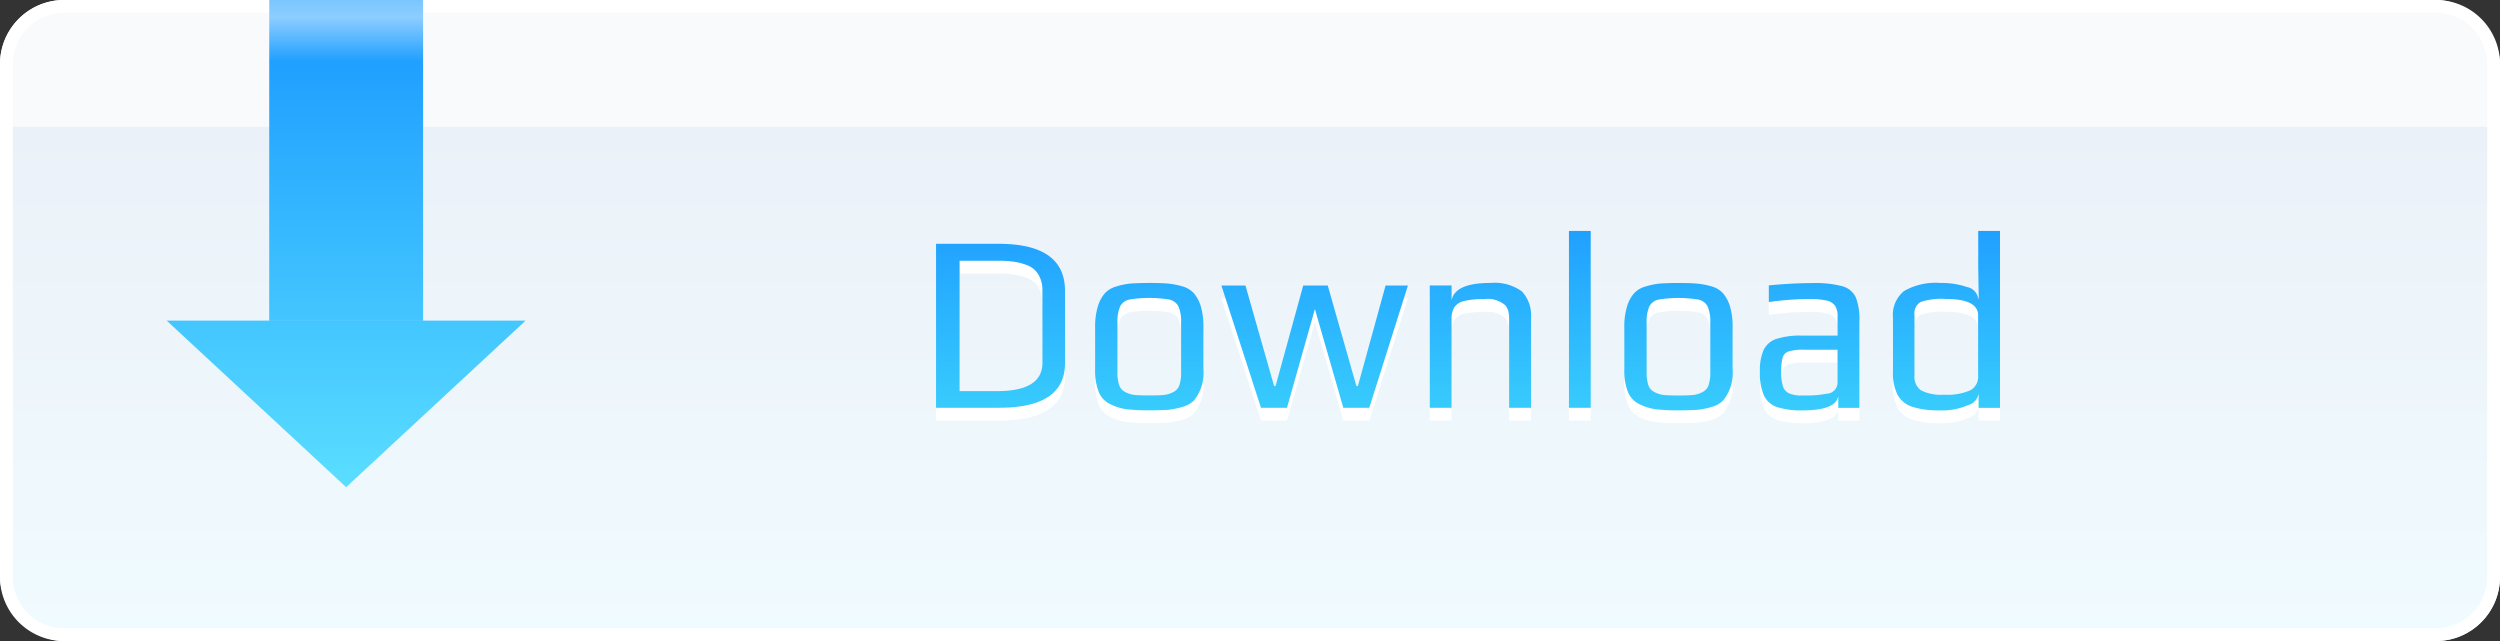<svg id="hover" xmlns="http://www.w3.org/2000/svg" xmlns:xlink="http://www.w3.org/1999/xlink" width="195" height="50" viewBox="0 0 195 50">
  <rect x="0" y="0" width="195" height="50" fill="#333333" stroke="none"/>
<defs>
    <style>
      .cls-1 {
        fill: url(#linear-gradient);
      }

      .cls-2 {
        fill: #fff;
      }

      .cls-2, .cls-3, .cls-4 {
        fill-rule: evenodd;
      }

      .cls-3 {
        fill: url(#linear-gradient-2);
      }

      .cls-4 {
        fill: url(#linear-gradient-3);
      }
    </style>
    <linearGradient id="linear-gradient" x1="97.5" y1="50" x2="97.5" gradientUnits="userSpaceOnUse">
      <stop offset="0" stop-color="#f0fbff"/>
      <stop offset="0.801" stop-color="#ebf1f8"/>
      <stop offset="0.803" stop-color="#f9fafc"/>
      <stop offset="1" stop-color="#f9fafc"/>
    </linearGradient>
    <linearGradient id="linear-gradient-2" x1="583" y1="136" x2="583" y2="98" gradientUnits="userSpaceOnUse">
      <stop offset="0" stop-color="#5adeff"/>
      <stop offset="0.874" stop-color="#20a0ff"/>
      <stop offset="0.965" stop-color="#8dceff"/>
      <stop offset="1" stop-color="#79c6ff"/>
    </linearGradient>
    <linearGradient id="linear-gradient-3" x1="670.5" y1="116" x2="670.5" y2="130" gradientUnits="userSpaceOnUse">
      <stop offset="0" stop-color="#20a0ff"/>
      <stop offset="1" stop-color="#38ccfd"/>
    </linearGradient>
  </defs>
  <rect id="矩形_1_拷贝" data-name="矩形 1 拷贝" class="cls-1" width="195" height="50" rx="5" ry="5"/>
  <path id="圆角矩形_1_拷贝_3" data-name="圆角矩形 1 拷贝 3" class="cls-2" d="M561,98H746a5,5,0,0,1,5,5v40a5,5,0,0,1-5,5H561a5,5,0,0,1-5-5V103A5,5,0,0,1,561,98Zm0,1H746a4,4,0,0,1,4,4v40a4,4,0,0,1-4,4H561a4,4,0,0,1-4-4V103A4,4,0,0,1,561,99Z" transform="translate(-556 -98)"/>
  <path id="渐变填充_1" data-name="渐变填充 1" class="cls-3" d="M577,98h12v25H577V98Zm6,38-14-12.994h28Z" transform="translate(-556 -98)"/>
  <path id="Download_拷贝" data-name="Download 拷贝" class="cls-2" d="M629.011,130.806h4.907q5.151,0,5.152-3.468v-5.655q0-3.665-5.171-3.665h-4.888v12.788Zm1.838-1.3V119.338h3.031a8.207,8.207,0,0,1,1.288.089,4.555,4.555,0,0,1,1.061.306,1.733,1.733,0,0,1,.795.729,2.363,2.363,0,0,1,.284,1.2V127.3q0,2.207-3.523,2.207h-2.936Zm14.794,1.5q0.72,0,1.44-.039a5.889,5.889,0,0,0,1.174-.237,2.018,2.018,0,0,0,.872-0.492,3.435,3.435,0,0,0,.738-2.444v-3.31a5.53,5.53,0,0,0-.208-1.6,2.908,2.908,0,0,0-.549-1.024,1.958,1.958,0,0,0-.909-0.532,6.364,6.364,0,0,0-1.071-.207q-0.5-.05-1.487-0.05-0.738,0-1.421.04a5.543,5.543,0,0,0-1.183.246,1.843,1.843,0,0,0-.862.522,2.739,2.739,0,0,0-.55,1.045,5.244,5.244,0,0,0-.208,1.556v3.31a4.609,4.609,0,0,0,.284,1.784,1.811,1.811,0,0,0,.909.955,4.114,4.114,0,0,0,1.213.384,13.5,13.5,0,0,0,1.818.089h0Zm0-1.162c-0.53,0-.916-0.013-1.155-0.04a1.954,1.954,0,0,1-.7-0.217,0.914,0.914,0,0,1-.483-0.522,2.877,2.877,0,0,1-.142-1.014v-3.862a2.972,2.972,0,0,1,.208-1.291,1.044,1.044,0,0,1,.71-0.532,9.607,9.607,0,0,1,3.126,0,1.044,1.044,0,0,1,.71.532,2.969,2.969,0,0,1,.209,1.291v3.862a2.9,2.9,0,0,1-.142,1.014,0.92,0.92,0,0,1-.483.522,1.966,1.966,0,0,1-.7.217q-0.36.041-1.156,0.04h0Zm8.714,0.965h2.027l2.178-7.7,2.217,7.7h2.027l3.011-9.537h-1.742l-2.16,7.843H661.8l-2.236-7.843h-1.913l-2.159,7.843H655.38l-2.235-7.843h-1.876Zm13.165,0h1.7v-6.9a1.733,1.733,0,0,1,.218-0.946,1.254,1.254,0,0,1,.758-0.483,6.2,6.2,0,0,1,1.544-.148,2.106,2.106,0,0,1,1.685.493,1.352,1.352,0,0,1,.228.473,2.684,2.684,0,0,1,.057.611v6.9h1.705v-7a2.715,2.715,0,0,0-.711-2.079,3.626,3.626,0,0,0-2.472-.66q-2.746,0-3.012,1.36v-1.163h-1.7v9.537Zm10.855,0h1.7V117.013h-1.7v13.793Zm8.543,0.2c0.48,0,.959-0.013,1.44-0.039a5.889,5.889,0,0,0,1.174-.237,2.014,2.014,0,0,0,.871-0.492,3.43,3.43,0,0,0,.739-2.444v-3.31a5.53,5.53,0,0,0-.208-1.6,2.908,2.908,0,0,0-.55-1.024,1.953,1.953,0,0,0-.909-0.532,6.373,6.373,0,0,0-1.07-.207q-0.5-.05-1.487-0.05-0.739,0-1.421.04a5.552,5.552,0,0,0-1.184.246,1.853,1.853,0,0,0-.862.522,2.752,2.752,0,0,0-.549,1.045,5.244,5.244,0,0,0-.208,1.556v3.31a4.59,4.59,0,0,0,.284,1.784,1.8,1.8,0,0,0,.909.955,4.118,4.118,0,0,0,1.212.384,13.515,13.515,0,0,0,1.819.089h0Zm0-1.162q-0.8,0-1.156-.04a1.96,1.96,0,0,1-.7-0.217,0.92,0.92,0,0,1-.483-0.522,2.9,2.9,0,0,1-.142-1.014v-3.862a2.969,2.969,0,0,1,.209-1.291,1.042,1.042,0,0,1,.71-0.532,9.607,9.607,0,0,1,3.126,0,1.044,1.044,0,0,1,.71.532,2.972,2.972,0,0,1,.208,1.291v3.862a2.877,2.877,0,0,1-.142,1.014,0.914,0.914,0,0,1-.483.522,1.954,1.954,0,0,1-.7.217q-0.36.041-1.155,0.04h0Zm9.7,1.162q2.557,0,2.765-1.1v0.906h1.648v-6.739a4.721,4.721,0,0,0-.284-1.891,1.631,1.631,0,0,0-1.042-.857,8.206,8.206,0,0,0-2.349-.247q-1.515,0-3.39.178v1.3a23.393,23.393,0,0,1,3.144-.236,5.849,5.849,0,0,1,1.355.118,1.1,1.1,0,0,1,.663.4,1.426,1.426,0,0,1,.2.818v1.517h-2.746a6.2,6.2,0,0,0-2.018.256,1.7,1.7,0,0,0-1,.857,3.915,3.915,0,0,0-.293,1.685,4.456,4.456,0,0,0,.312,1.872,1.746,1.746,0,0,0,1.023.906,6.229,6.229,0,0,0,2.018.256h0Zm-0.057-1.162a2.4,2.4,0,0,1-1.023-.168,0.92,0.92,0,0,1-.474-0.552,3.516,3.516,0,0,1-.132-1.093,4.144,4.144,0,0,1,.113-1.143,0.729,0.729,0,0,1,.474-0.483,3.849,3.849,0,0,1,1.174-.128h2.633v2.6a0.866,0.866,0,0,1-.852.828,7.638,7.638,0,0,1-1.572.138h-0.341Zm10.7,1.162a5.048,5.048,0,0,0,2.254-.414,1.1,1.1,0,0,0,.814-0.906v1.123H712V117.013H710.3v2.857l0.038,2.424H710.3a1.081,1.081,0,0,0-.88-0.906,6,6,0,0,0-2.056-.316,4.944,4.944,0,0,0-2.851.631,2.393,2.393,0,0,0-.862,2.069v4.2a3.855,3.855,0,0,0,.351,1.812,2,2,0,0,0,1.127.936,6.391,6.391,0,0,0,2.141.286h0Zm0.359-1.222a3.438,3.438,0,0,1-1.771-.335,1.253,1.253,0,0,1-.521-1.142v-4.71a1.052,1.052,0,0,1,.474-1.044,5.155,5.155,0,0,1,1.97-.236q2.519,0,2.519,1.28v4.71a1.188,1.188,0,0,1-.625,1.142,4.582,4.582,0,0,1-2.046.335h0Z" transform="translate(-556 -98)"/>
  <path id="渐变填充_2" data-name="渐变填充 2" class="cls-4" d="M629.011,129.806h4.907q5.151,0,5.152-3.468v-5.655q0-3.665-5.171-3.665h-4.888v12.788Zm1.838-1.3V118.338h3.031a8.207,8.207,0,0,1,1.288.089,4.555,4.555,0,0,1,1.061.306,1.733,1.733,0,0,1,.795.729,2.363,2.363,0,0,1,.284,1.2V126.3q0,2.206-3.523,2.207h-2.936Zm14.794,1.5q0.72,0,1.44-.039a5.889,5.889,0,0,0,1.174-.237,2.018,2.018,0,0,0,.872-0.492,3.435,3.435,0,0,0,.738-2.444v-3.31a5.53,5.53,0,0,0-.208-1.6,2.908,2.908,0,0,0-.549-1.024,1.958,1.958,0,0,0-.909-0.532,6.364,6.364,0,0,0-1.071-.207q-0.5-.05-1.487-0.05-0.738,0-1.421.04a5.543,5.543,0,0,0-1.183.246,1.843,1.843,0,0,0-.862.522,2.739,2.739,0,0,0-.55,1.045,5.244,5.244,0,0,0-.208,1.556v3.31a4.609,4.609,0,0,0,.284,1.784,1.811,1.811,0,0,0,.909.955,4.114,4.114,0,0,0,1.213.384,13.5,13.5,0,0,0,1.818.089h0Zm0-1.162c-0.53,0-.916-0.013-1.155-0.04a1.954,1.954,0,0,1-.7-0.217,0.914,0.914,0,0,1-.483-0.522,2.877,2.877,0,0,1-.142-1.014v-3.862a2.972,2.972,0,0,1,.208-1.291,1.044,1.044,0,0,1,.71-0.532,9.607,9.607,0,0,1,3.126,0,1.044,1.044,0,0,1,.71.532,2.969,2.969,0,0,1,.209,1.291v3.862a2.9,2.9,0,0,1-.142,1.014,0.92,0.92,0,0,1-.483.522,1.966,1.966,0,0,1-.7.217q-0.36.041-1.156,0.04h0Zm8.714,0.965h2.027l2.178-7.7,2.217,7.7h2.027l3.011-9.537h-1.742l-2.16,7.843H661.8l-2.236-7.843h-1.913l-2.159,7.843H655.38l-2.235-7.843h-1.876Zm13.165,0h1.7v-6.9a1.733,1.733,0,0,1,.218-0.946,1.254,1.254,0,0,1,.758-0.483,6.2,6.2,0,0,1,1.544-.148,2.106,2.106,0,0,1,1.685.493,1.352,1.352,0,0,1,.228.473,2.684,2.684,0,0,1,.057.611v6.9h1.705v-7a2.715,2.715,0,0,0-.711-2.079,3.626,3.626,0,0,0-2.472-.66q-2.746,0-3.012,1.36v-1.163h-1.7v9.537Zm10.855,0h1.7V116.013h-1.7v13.793Zm8.543,0.2c0.48,0,.959-0.013,1.44-0.039a5.889,5.889,0,0,0,1.174-.237,2.014,2.014,0,0,0,.871-0.492,3.43,3.43,0,0,0,.739-2.444v-3.31a5.53,5.53,0,0,0-.208-1.6,2.908,2.908,0,0,0-.55-1.024,1.953,1.953,0,0,0-.909-0.532,6.373,6.373,0,0,0-1.07-.207q-0.5-.05-1.487-0.05-0.739,0-1.421.04a5.552,5.552,0,0,0-1.184.246,1.853,1.853,0,0,0-.862.522,2.752,2.752,0,0,0-.549,1.045,5.244,5.244,0,0,0-.208,1.556v3.31a4.59,4.59,0,0,0,.284,1.784,1.8,1.8,0,0,0,.909.955,4.118,4.118,0,0,0,1.212.384,13.515,13.515,0,0,0,1.819.089h0Zm0-1.162q-0.8,0-1.156-.04a1.96,1.96,0,0,1-.7-0.217,0.92,0.92,0,0,1-.483-0.522,2.9,2.9,0,0,1-.142-1.014v-3.862a2.969,2.969,0,0,1,.209-1.291,1.042,1.042,0,0,1,.71-0.532,9.607,9.607,0,0,1,3.126,0,1.044,1.044,0,0,1,.71.532,2.972,2.972,0,0,1,.208,1.291v3.862a2.877,2.877,0,0,1-.142,1.014,0.914,0.914,0,0,1-.483.522,1.954,1.954,0,0,1-.7.217q-0.36.041-1.155,0.04h0Zm9.7,1.162q2.557,0,2.765-1.1v0.906h1.648v-6.739a4.721,4.721,0,0,0-.284-1.891,1.631,1.631,0,0,0-1.042-.857,8.206,8.206,0,0,0-2.349-.247q-1.515,0-3.39.178v1.3a23.393,23.393,0,0,1,3.144-.236,5.849,5.849,0,0,1,1.355.118,1.1,1.1,0,0,1,.663.4,1.426,1.426,0,0,1,.2.818v1.517h-2.746a6.2,6.2,0,0,0-2.018.256,1.7,1.7,0,0,0-1,.857,3.915,3.915,0,0,0-.293,1.685,4.456,4.456,0,0,0,.312,1.872,1.746,1.746,0,0,0,1.023.906,6.229,6.229,0,0,0,2.018.256h0Zm-0.057-1.162a2.4,2.4,0,0,1-1.023-.168,0.92,0.92,0,0,1-.474-0.552,3.516,3.516,0,0,1-.132-1.093,4.144,4.144,0,0,1,.113-1.143,0.729,0.729,0,0,1,.474-0.483,3.849,3.849,0,0,1,1.174-.128h2.633v2.6a0.866,0.866,0,0,1-.852.828,7.638,7.638,0,0,1-1.572.138h-0.341Zm10.7,1.162a5.048,5.048,0,0,0,2.254-.414,1.1,1.1,0,0,0,.814-0.906v1.123H712V116.013H710.3v2.857l0.038,2.424H710.3a1.081,1.081,0,0,0-.88-0.906,6,6,0,0,0-2.056-.316,4.944,4.944,0,0,0-2.851.631,2.393,2.393,0,0,0-.862,2.069v4.2a3.855,3.855,0,0,0,.351,1.812,2,2,0,0,0,1.127.936,6.391,6.391,0,0,0,2.141.286h0Zm0.359-1.222a3.438,3.438,0,0,1-1.771-.335,1.253,1.253,0,0,1-.521-1.142v-4.71a1.052,1.052,0,0,1,.474-1.044,5.155,5.155,0,0,1,1.97-.236q2.519,0,2.519,1.28v4.71a1.188,1.188,0,0,1-.625,1.142,4.582,4.582,0,0,1-2.046.335h0Z" transform="translate(-556 -98)"/>
</svg>

